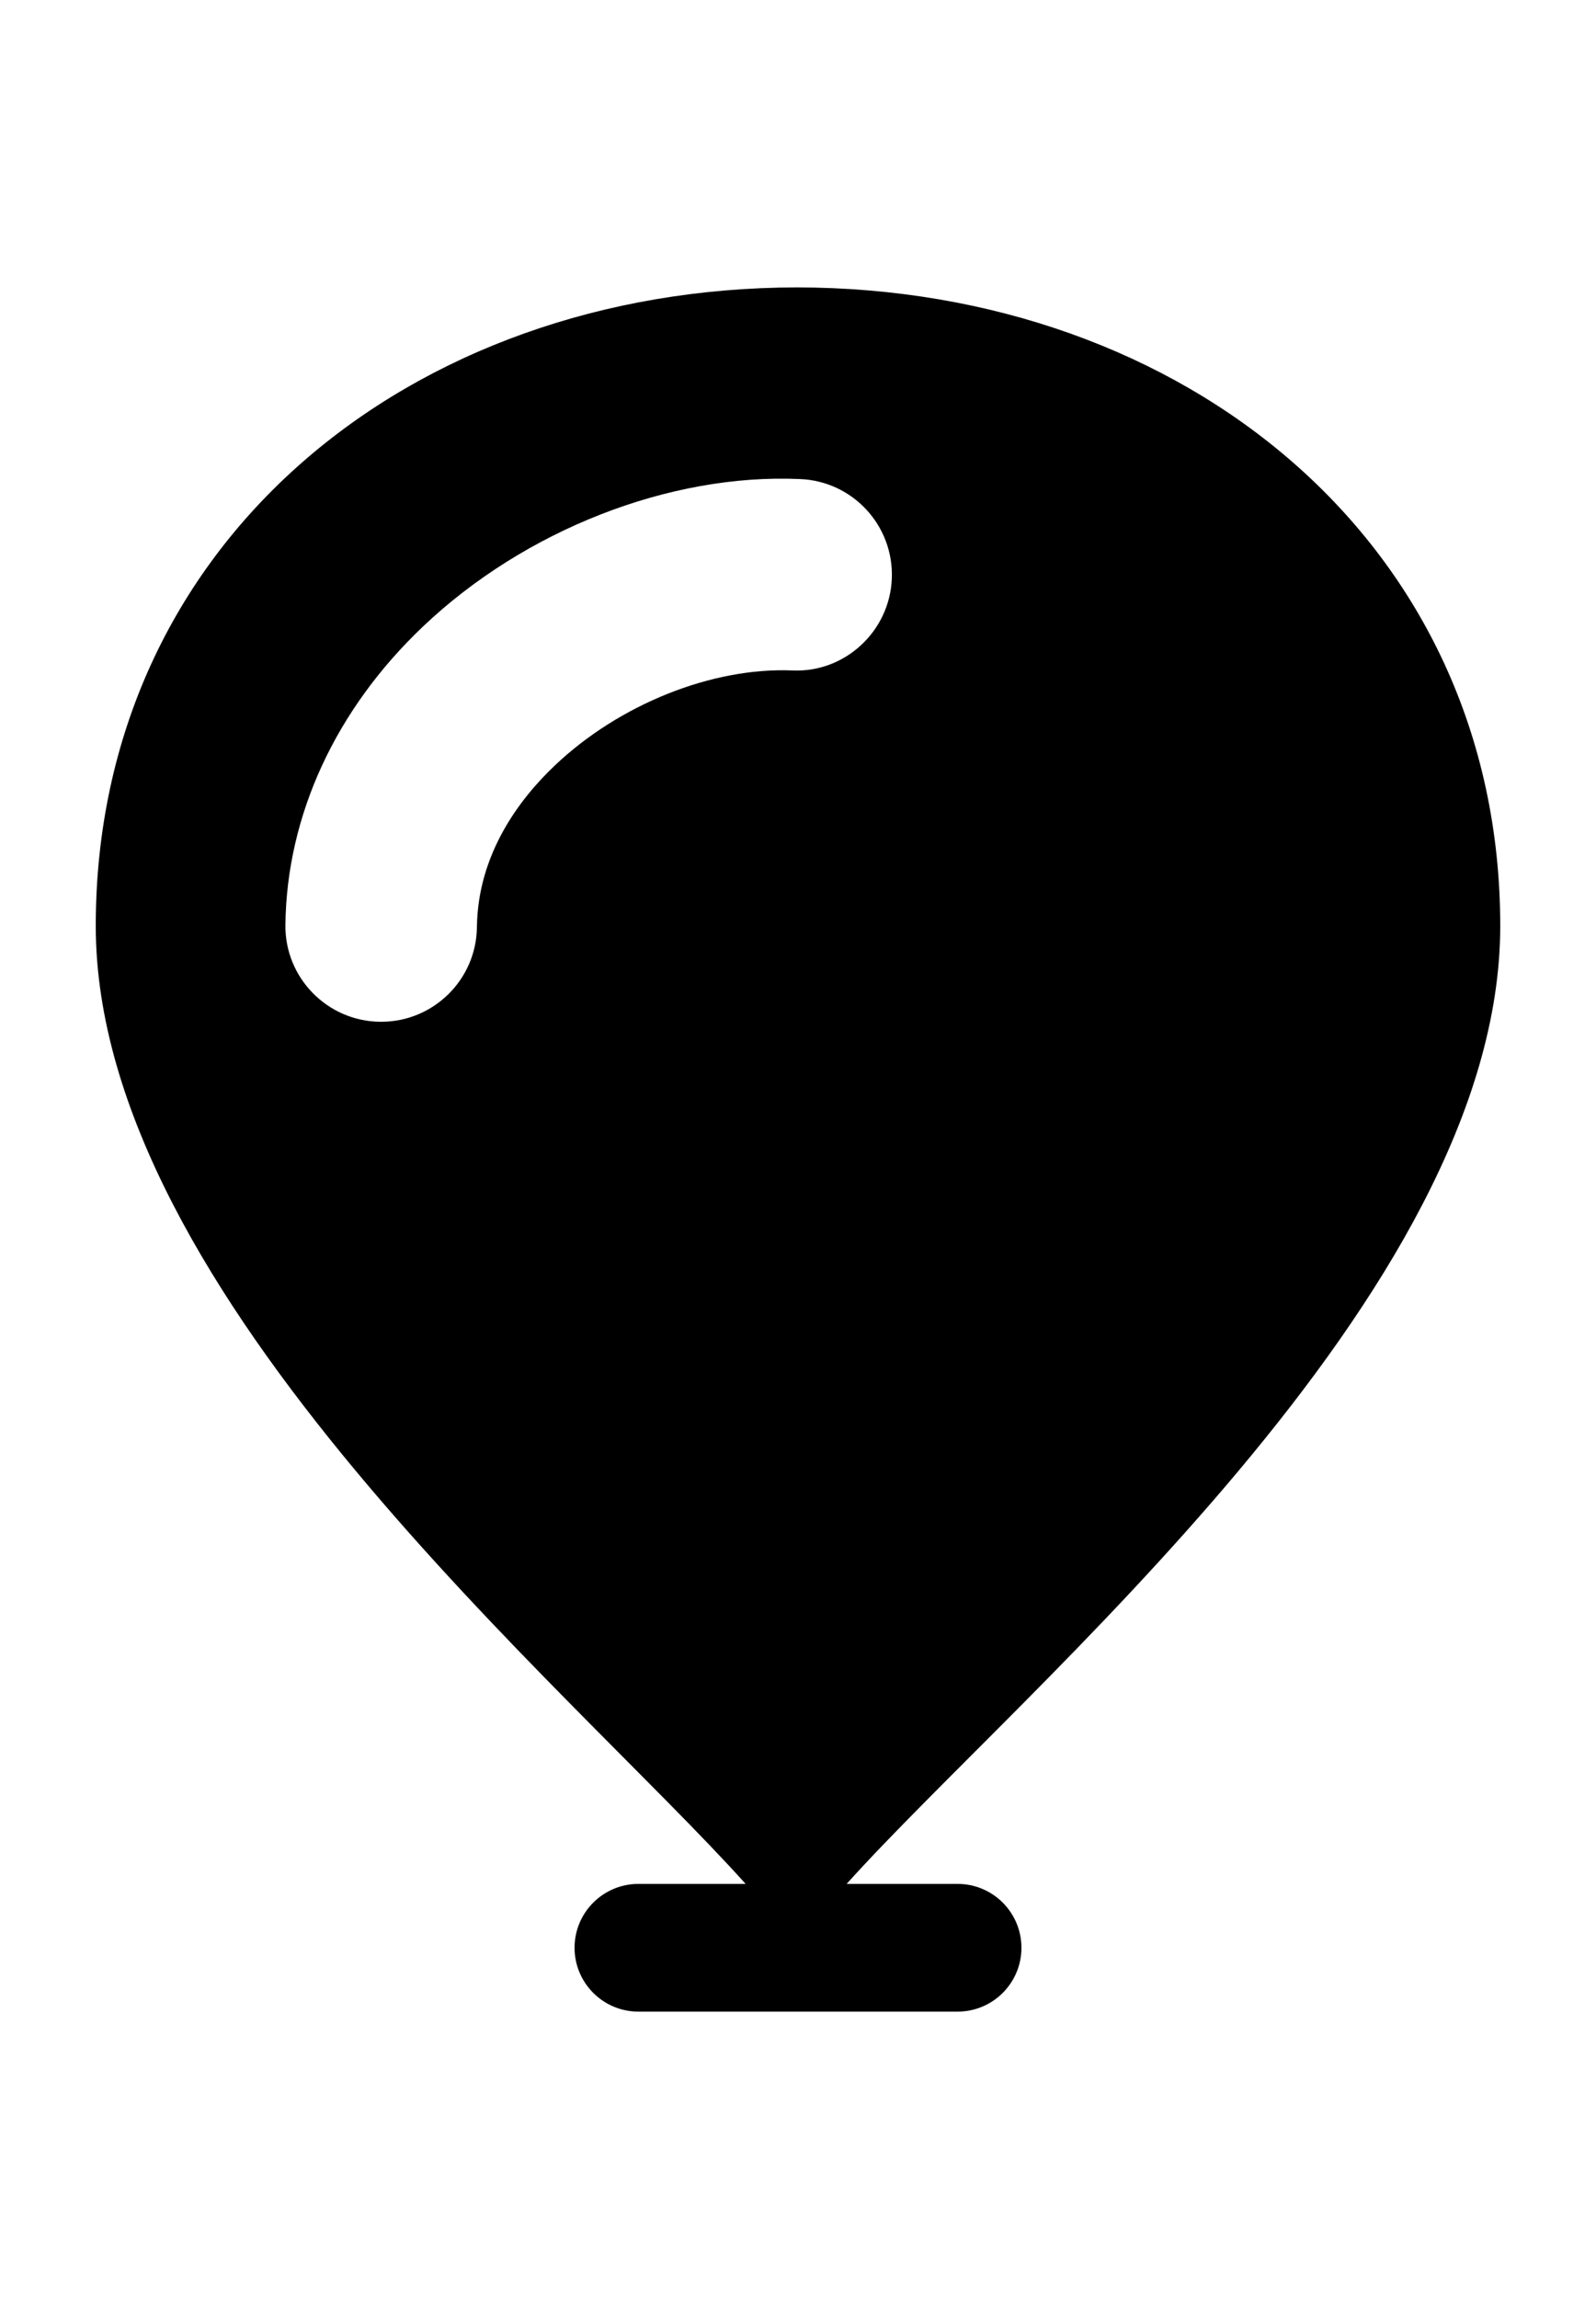 <?xml version="1.0" encoding="utf-8"?>
<svg version="1.1" xmlns="http://www.w3.org/2000/svg" xmlns:xlink="http://www.w3.org/1999/xlink" x="0px" y="0px" width="50" height="72" viewBox="0 0 50 72" enable-background="new 0 0 50 72" xml:space="preserve">
<g id="bounds"><rect opacity="0" width="50" height="72"/></g>
<g id="icon">
<path d="M24.941,9c0.01,0,0.02,0.001,0.03,0.001C24.98,9.001,24.99,9,25,9H24.941z"/>
<path d="M30,59h-3.476C32.015,52.892,47,40.548,47,29c0-11.99-9.893-19.986-22.03-19.999C12.834,9.014,3,17.01,3,29c0,11.548,14.879,23.892,20.359,30H20c-1.104,0-2,0.896-2,2s0.896,2,2,2h10c1.104,0,2-0.896,2-2S31.104,59,30,59z M17.381,23.974c-1.099,1.042-2.413,2.767-2.44,5.062C14.921,30.68,13.581,32,11.942,32c-0.013,0-0.024,0-0.036,0c-1.657-0.02-2.984-1.379-2.965-3.035c0.041-3.427,1.571-6.744,4.311-9.344c3.178-3.016,7.716-4.8,11.811-4.618c1.656,0.066,2.943,1.463,2.876,3.118c-0.066,1.655-1.478,2.955-3.118,2.876C22.3,20.895,19.394,22.063,17.381,23.974z"/>
</g>
</svg>
